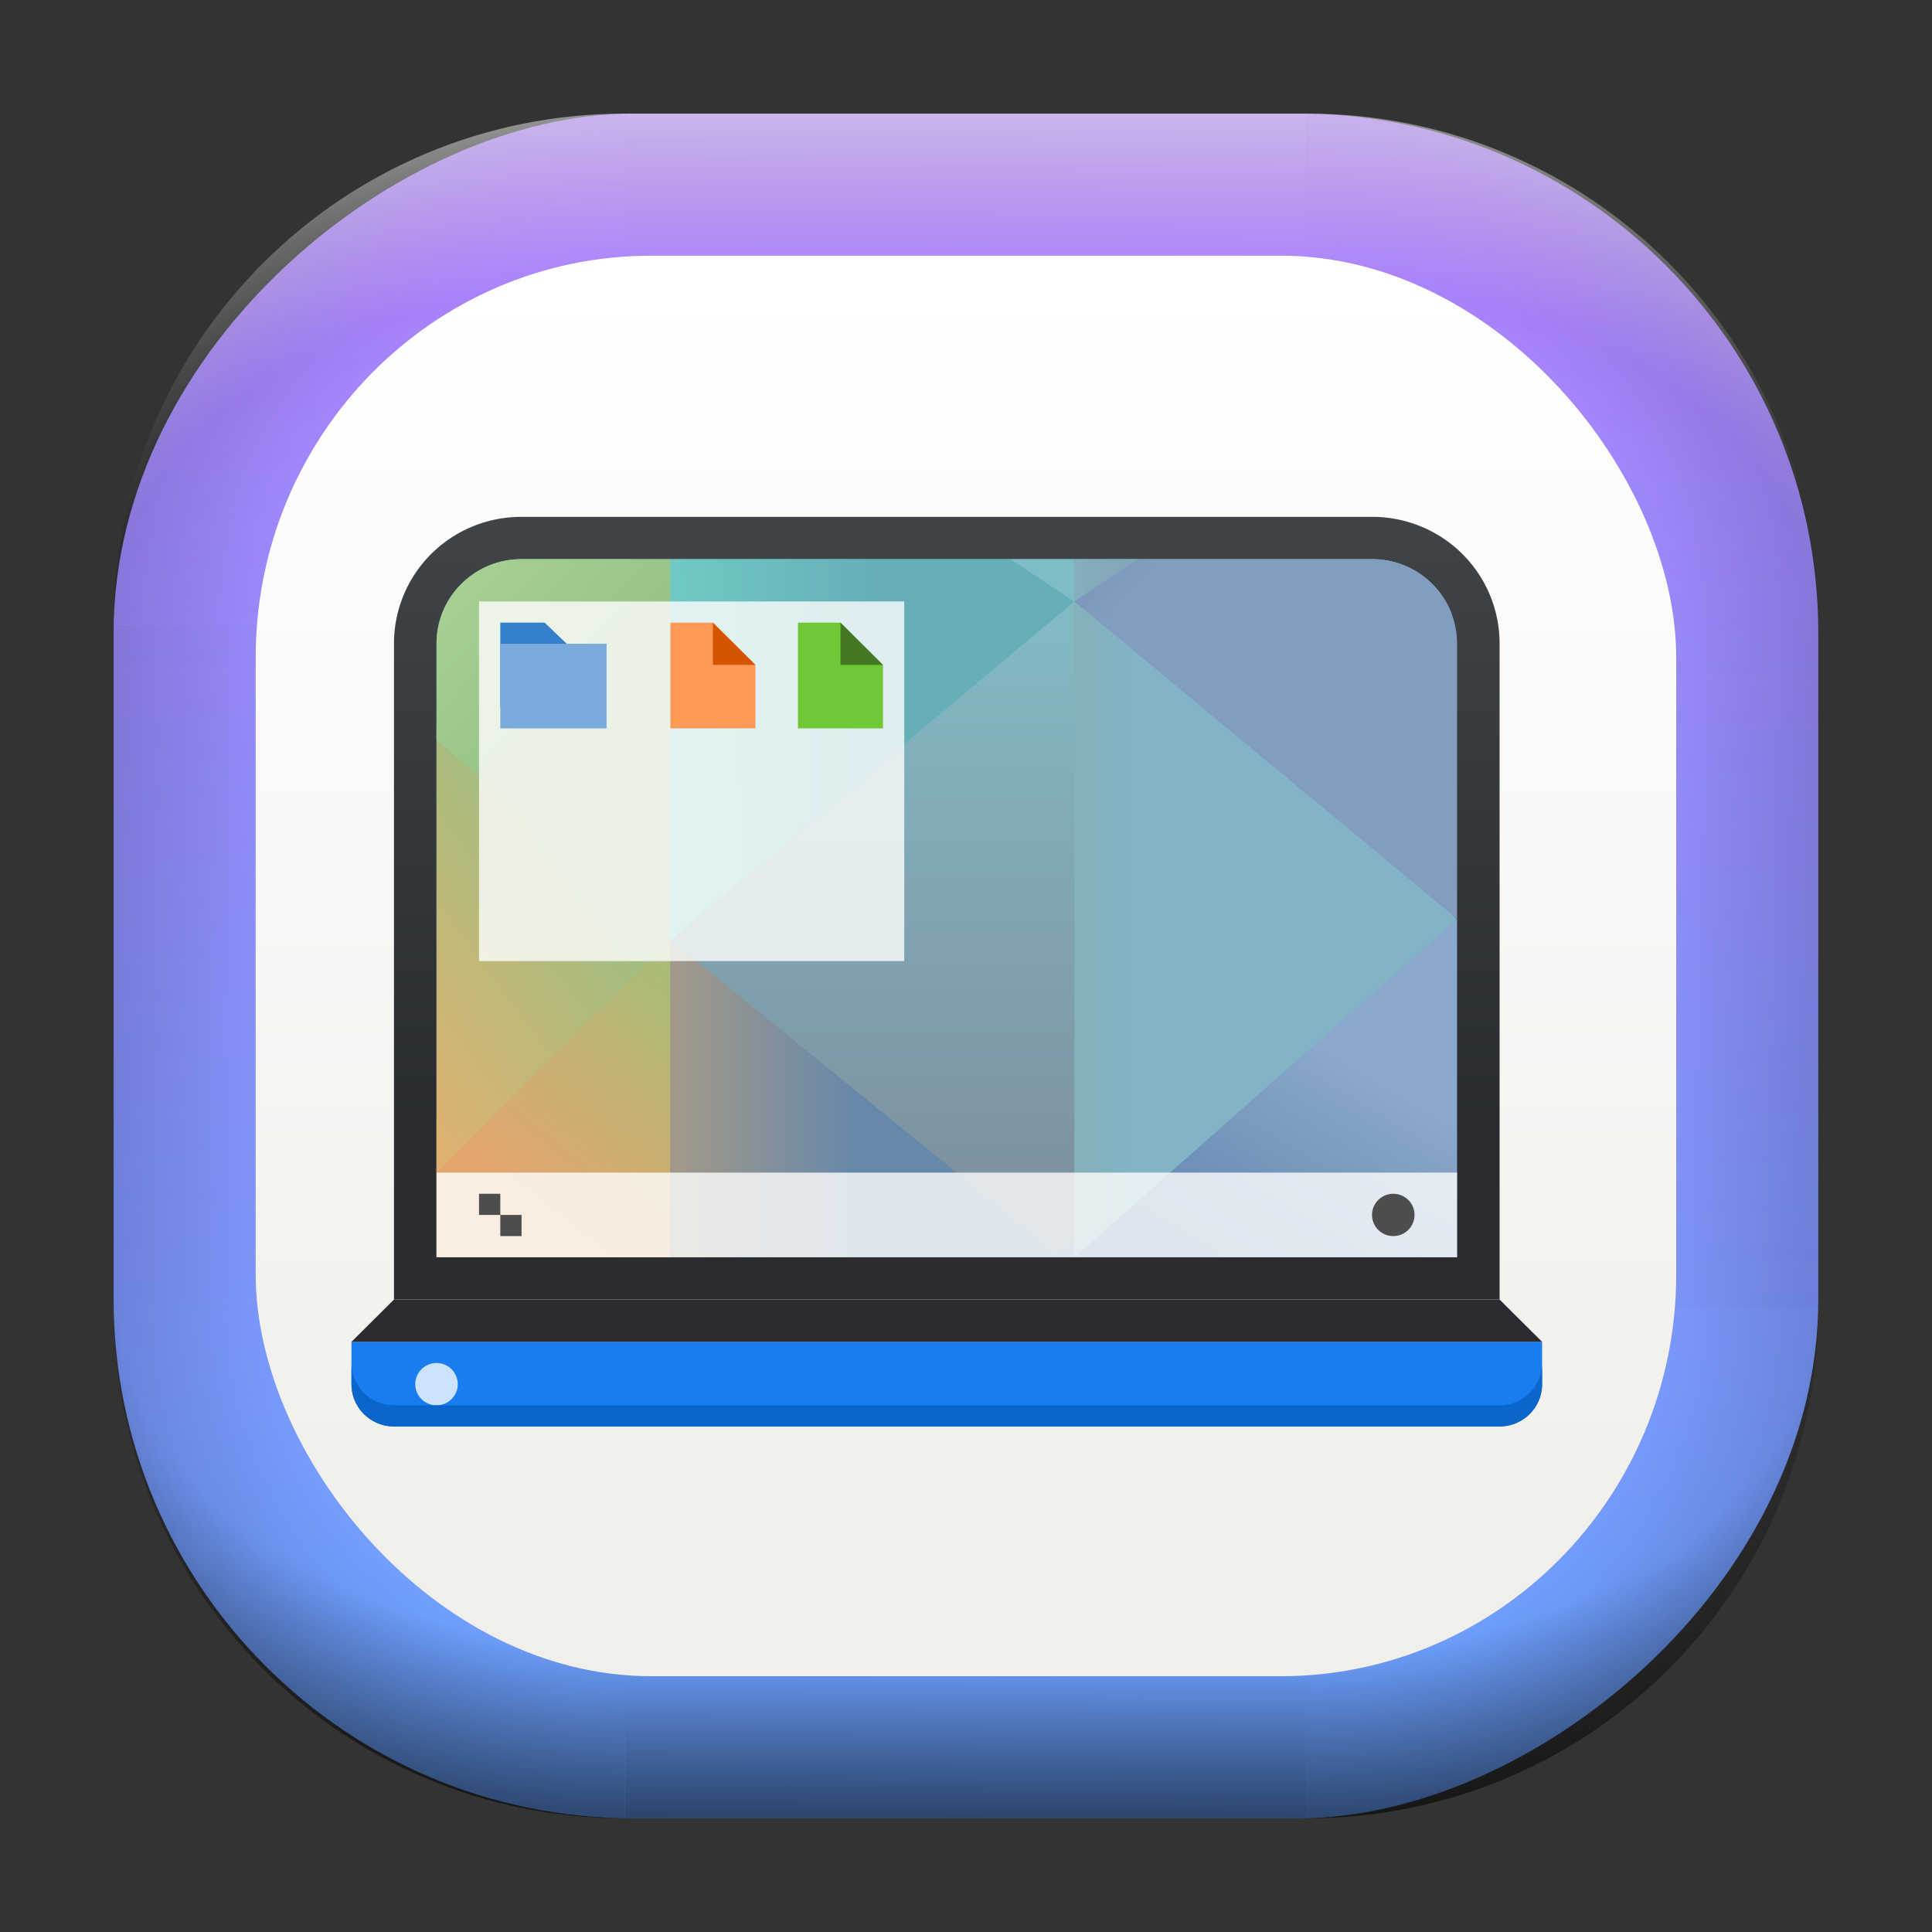 <?xml version="1.0" encoding="UTF-8" standalone="no"?>
<svg
   width="68"
   height="68"
   viewBox="0 0 17.992 17.992"
   version="1.1"
   id="svg1114"
   inkscape:version="1.3.2 (091e20ef0f, 2023-11-25)"
   sodipodi:docname="pattern-laptop.svg"
   xmlns:inkscape="http://www.inkscape.org/namespaces/inkscape"
   xmlns:sodipodi="http://sodipodi.sourceforge.net/DTD/sodipodi-0.dtd"
   xmlns:xlink="http://www.w3.org/1999/xlink"
   xmlns="http://www.w3.org/2000/svg"
   xmlns:svg="http://www.w3.org/2000/svg"
   xmlns:rdf="http://www.w3.org/1999/02/22-rdf-syntax-ns#"
   xmlns:cc="http://creativecommons.org/ns#"
   xmlns:dc="http://purl.org/dc/elements/1.1/">
  <rect x="0" y="0" width="17.992" height="17.992" fill="#333333" stroke="none"/>
  <style
     type="text/css"
     id="current-color-scheme">.ColorScheme-Highlight { color:#5599ff; }
</style>
  <defs
     id="defs1108">
    <linearGradient
       id="linearGradient12"
       inkscape:collect="always">
      <stop
         style="stop-color:#ffffff;stop-opacity:0;"
         offset="0"
         id="stop10" />
      <stop
         id="stop11"
         offset="0.659"
         style="stop-color:#ffffff;stop-opacity:0" />
      <stop
         style="stop-color:#ffffff;stop-opacity:1;"
         offset="1"
         id="stop12" />
    </linearGradient>
    <linearGradient
       id="linearGradient9"
       inkscape:collect="always">
      <stop
         style="stop-color:#000000;stop-opacity:0;"
         offset="0"
         id="stop1" />
      <stop
         id="stop8"
         offset="0.661"
         style="stop-color:#000000;stop-opacity:0" />
      <stop
         style="stop-color:#000000;stop-opacity:1;"
         offset="1"
         id="stop9" />
    </linearGradient>
    <linearGradient
       id="linearGradient7"
       inkscape:collect="always">
      <stop
         style="stop-color:#000000;stop-opacity:0;"
         offset="0"
         id="stop5" />
      <stop
         id="stop6"
         offset="0.659"
         style="stop-color:#000000;stop-opacity:0" />
      <stop
         style="stop-color:#000000;stop-opacity:1;"
         offset="1"
         id="stop7" />
    </linearGradient>
    <linearGradient
       id="linearGradient4"
       inkscape:collect="always">
      <stop
         style="stop-color:#000000;stop-opacity:0;"
         offset="0"
         id="stop2" />
      <stop
         id="stop3"
         offset="0.671"
         style="stop-color:#000000;stop-opacity:0" />
      <stop
         style="stop-color:#000000;stop-opacity:1;"
         offset="1"
         id="stop4" />
    </linearGradient>
    <linearGradient
       inkscape:collect="always"
       id="linearGradient899">
      <stop
         style="stop-color:#b380ff;stop-opacity:1;"
         offset="0"
         id="stop895" />
      <stop
         style="stop-color:#67a3ff;stop-opacity:1;"
         offset="1"
         id="stop897" />
    </linearGradient>
    <linearGradient
       id="linearGradient1167"
       x1="40.752"
       x2="40.752"
       y1="28.508"
       y2="17.206"
       gradientUnits="userSpaceOnUse">
      <stop
         style="stop-color:#84fb6e;stop-opacity:1"
         stop-color="#0ab816"
         offset="0"
         id="stop1163" />
      <stop
         style="stop-color:#0dd41a;stop-opacity:1"
         stop-color="#0cf36c"
         offset="1"
         id="stop1165" />
    </linearGradient>
    <linearGradient
       id="cornerBevel"
       inkscape:collect="always">
      <stop
         style="stop-color:#000000;stop-opacity:0;"
         offset="0"
         id="stop2663" />
      <stop
         id="stop2671"
         offset="0.667"
         style="stop-color:#000000;stop-opacity:0" />
      <stop
         style="stop-color:#000000;stop-opacity:1;"
         offset="1"
         id="stop2661" />
    </linearGradient>
    <linearGradient
       id="bevel"
       inkscape:collect="always">
      <stop
         id="stop2685"
         offset="0"
         style="stop-color:#000000;stop-opacity:1;" />
      <stop
         id="stop2687"
         offset="1"
         style="stop-color:#000000;stop-opacity:0;" />
    </linearGradient>
    <linearGradient
       id="highlightCorner"
       inkscape:collect="always">
      <stop
         style="stop-color:#ffffff;stop-opacity:0;"
         offset="0"
         id="stop2613" />
      <stop
         id="stop2621"
         offset="0.667"
         style="stop-color:#ffffff;stop-opacity:0" />
      <stop
         style="stop-color:#ffffff;stop-opacity:1;"
         offset="1"
         id="stop2611" />
    </linearGradient>
    <linearGradient
       inkscape:collect="always"
       id="highlight">
      <stop
         style="stop-color:#ffffff;stop-opacity:1;"
         offset="0"
         id="stop2921" />
      <stop
         style="stop-color:#ffffff;stop-opacity:0;"
         offset="1"
         id="stop2923" />
    </linearGradient>
    <radialGradient
       inkscape:collect="always"
       xlink:href="#highlightCorner"
       id="radialGradient15"
       gradientUnits="userSpaceOnUse"
       gradientTransform="matrix(0.043,-12.079,17.934,0.064,14.524,-50.374)"
       cx="-4.58"
       cy="-0.502"
       fx="-4.58"
       fy="-0.502"
       r="0.397" />
    <linearGradient
       inkscape:collect="always"
       xlink:href="#highlight"
       id="linearGradient15"
       gradientUnits="userSpaceOnUse"
       x1="-3.845"
       y1="-1.153"
       x2="-3.845"
       y2="-0.895"
       gradientTransform="matrix(6.092,0,0,6.092,32.229,7.154)" />
    <radialGradient
       inkscape:collect="always"
       xlink:href="#linearGradient12"
       id="radialGradient17"
       gradientUnits="userSpaceOnUse"
       gradientTransform="matrix(-0.022,-12.045,-17.968,0.034,1.664,-50.223)"
       cx="-4.575"
       cy="-0.553"
       fx="-4.575"
       fy="-0.553"
       r="0.397" />
    <radialGradient
       inkscape:collect="always"
       xlink:href="#linearGradient7"
       id="radialGradient18"
       gradientUnits="userSpaceOnUse"
       gradientTransform="matrix(0.065,12.1,17.934,-0.096,14.61,64.748)"
       cx="-4.428"
       cy="-0.501"
       fx="-4.428"
       fy="-0.501"
       r="0.397" />
    <linearGradient
       inkscape:collect="always"
       xlink:href="#bevel"
       id="linearGradient18"
       gradientUnits="userSpaceOnUse"
       x1="-3.842"
       y1="-1.451"
       x2="-3.841"
       y2="-1.197"
       gradientTransform="matrix(6.092,0,0,6.092,32.229,-7.154)" />
    <radialGradient
       inkscape:collect="always"
       xlink:href="#linearGradient4"
       id="radialGradient20"
       gradientUnits="userSpaceOnUse"
       gradientTransform="matrix(-0.01,11.991,-17.967,-0.015,1.735,64.306)"
       cx="-4.424"
       cy="-0.55"
       fx="-4.424"
       fy="-0.55"
       r="0.397" />
    <radialGradient
       inkscape:collect="always"
       xlink:href="#cornerBevel"
       id="radialGradient25"
       gradientUnits="userSpaceOnUse"
       gradientTransform="matrix(12.185,0,0,12.185,59.631,10.378)"
       cx="-4.457"
       cy="-0.449"
       fx="-4.457"
       fy="-0.449"
       r="0.397" />
    <linearGradient
       inkscape:collect="always"
       xlink:href="#bevel"
       id="linearGradient25"
       gradientUnits="userSpaceOnUse"
       x1="-3.849"
       y1="-1.146"
       x2="-3.846"
       y2="-0.891"
       gradientTransform="matrix(6.092,0,0,6.092,32.229,7.154)" />
    <radialGradient
       inkscape:collect="always"
       xlink:href="#cornerBevel"
       id="radialGradient29"
       gradientUnits="userSpaceOnUse"
       gradientTransform="matrix(0,-12.185,12.185,0,11.274,-44.428)"
       cx="-4.571"
       cy="-0.487"
       fx="-4.571"
       fy="-0.487"
       r="0.397" />
    <radialGradient
       inkscape:collect="always"
       xlink:href="#cornerBevel"
       id="radialGradient30"
       gradientUnits="userSpaceOnUse"
       gradientTransform="matrix(-12.185,-0.049,0.048,-11.942,-43.502,3.852)"
       cx="-4.534"
       cy="-0.603"
       fx="-4.534"
       fy="-0.603"
       r="0.397" />
    <radialGradient
       inkscape:collect="always"
       xlink:href="#linearGradient9"
       id="radialGradient31"
       gradientUnits="userSpaceOnUse"
       gradientTransform="matrix(0,-12.152,11.979,0,18.476,-48.771)"
       cx="-4.418"
       cy="-0.565"
       fx="-4.418"
       fy="-0.565"
       r="0.397" />
    <linearGradient
       inkscape:collect="always"
       xlink:href="#bevel"
       id="linearGradient34"
       gradientUnits="userSpaceOnUse"
       x1="-3.997"
       y1="-1.222"
       x2="-4"
       y2="-0.967"
       gradientTransform="matrix(6.092,0,0,6.092,17.025,8.05)" />
    <linearGradient
       inkscape:collect="always"
       xlink:href="#bevel"
       id="linearGradient35"
       gradientUnits="userSpaceOnUse"
       x1="-4.092"
       y1="-1.449"
       x2="-4.095"
       y2="-1.197"
       gradientTransform="matrix(6.092,0,0,6.092,16.129,-7.154)" />
    <linearGradient
       inkscape:collect="always"
       xlink:href="#bevel"
       id="linearGradient36"
       gradientUnits="userSpaceOnUse"
       x1="-3.873"
       y1="-1.372"
       x2="-3.877"
       y2="-1.116"
       gradientTransform="matrix(6.092,0,0,6.092,31.333,-8.05)" />
    <linearGradient
       id="paint2_linear_77:3-7"
       x1="79.398"
       y1="-197.844"
       x2="82.901"
       y2="-199.978"
       gradientUnits="userSpaceOnUse"
       gradientTransform="matrix(1.925,0,0,1.731,-40.887,399.617)">
      <stop
         stop-color="#EBFAFF"
         stop-opacity="0.1"
         id="stop29-5-7"
         offset="0"
         style="stop-color:#c3c3c3;stop-opacity:1;" />
      <stop
         offset="1"
         stop-color="#70A9FF"
         stop-opacity="0.5"
         id="stop30-0-1"
         style="stop-color:#05c7ff;stop-opacity:0.8;" />
    </linearGradient>
    <linearGradient
       inkscape:collect="always"
       xlink:href="#linearGradient899"
       id="linearGradient926"
       x1="0.989"
       y1="-9.341"
       x2="16.919"
       y2="-9.225"
       gradientUnits="userSpaceOnUse"
       gradientTransform="translate(-0.926,0.476)" />
    <linearGradient
       id="a"
       x1="7.937"
       x2="7.937"
       y1="15.081"
       y2="1.852"
       gradientTransform="matrix(0.893,0,0,0.893,0.908,0.915)"
       gradientUnits="userSpaceOnUse">
      <stop
         offset="0"
         stop-color="#f1efeb"
         id="stop1-3" />
      <stop
         offset="1"
         stop-color="#fff"
         id="stop2-3" />
    </linearGradient>
    <linearGradient
       id="b-3"
       gradientTransform="matrix(0.944,0,0,0.944,-301.191,-493.754)"
       gradientUnits="userSpaceOnUse"
       x1="400.571"
       x2="400.571"
       y1="545.798"
       y2="517.798">
      <stop
         offset="0"
         stop-color="#eff0f1"
         id="stop7-6" />
      <stop
         offset="1"
         stop-color="#fcfcfc"
         id="stop9-7" />
    </linearGradient>
    <linearGradient
       id="d-9"
       gradientUnits="userSpaceOnUse"
       x1="13.571"
       x2="13.143"
       y1="21.286"
       y2="3.286"
       gradientTransform="translate(-2.571,-2.571)">
      <stop
         offset="0"
         stop-color="#788085"
         id="stop17-1" />
      <stop
         offset="1"
         stop-color="#9ba1a6"
         id="stop19-2" />
    </linearGradient>
    <linearGradient
       xlink:href="#m"
       id="p"
       gradientUnits="userSpaceOnUse"
       gradientTransform="matrix(0.776,0,0,0.742,83.532,125.933)"
       x1="409.495"
       y1="544.663"
       x2="409.571"
       y2="503.798" />
    <linearGradient
       id="m">
      <stop
         stop-color="#2a2c2f"
         id="stop8-3" />
      <stop
         offset="1"
         stop-color="#424649"
         id="stop10-6" />
    </linearGradient>
    <linearGradient
       xlink:href="#n"
       id="q-6-1"
       gradientUnits="userSpaceOnUse"
       gradientTransform="matrix(0.779,0,0,0.794,76.139,104.288)"
       y1="541.798"
       x2="0"
       y2="489.798" />
    <linearGradient
       id="n">
      <stop
         stop-color="#7e8f9e"
         id="stop13-7" />
      <stop
         offset="1"
         stop-color="#84ced5"
         id="stop15-5" />
    </linearGradient>
    <linearGradient
       xlink:href="#b-3-3"
       id="r"
       y1="535.798"
       x1="394.571"
       y2="522.798"
       x2="404.571"
       gradientUnits="userSpaceOnUse"
       gradientTransform="matrix(0.788,0,0,0.825,72.495,87.898)" />
    <linearGradient
       id="b-3-3">
      <stop
         stop-color="#e4a56d"
         id="stop19" />
      <stop
         offset="1"
         stop-color="#a7bd78"
         id="stop21" />
    </linearGradient>
    <linearGradient
       xlink:href="#c-5"
       id="s-0-6"
       x1="404.571"
       x2="421.571"
       gradientUnits="userSpaceOnUse"
       gradientTransform="matrix(0.773,0,0,0.825,78.429,87.898)" />
    <linearGradient
       id="c-5">
      <stop
         stop-color="#c3a278"
         id="stop25" />
      <stop
         offset="1"
         stop-color="#68a"
         id="stop27" />
    </linearGradient>
    <linearGradient
       xlink:href="#d-62"
       id="t"
       y1="536.798"
       x1="430.571"
       y2="524.798"
       x2="437.5"
       gradientUnits="userSpaceOnUse"
       gradientTransform="matrix(0.793,0,0,0.825,69.636,87.898)" />
    <linearGradient
       id="d-62">
      <stop
         stop-color="#6588af"
         id="stop31-9" />
      <stop
         offset="1"
         stop-color="#8ba8cd"
         id="stop33" />
    </linearGradient>
    <linearGradient
       xlink:href="#e-1"
       id="u-2-8"
       x1="421.571"
       x2="438.571"
       gradientUnits="userSpaceOnUse"
       gradientTransform="matrix(0.751,0,0,0.794,88.114,104.288)" />
    <linearGradient
       id="e-1">
      <stop
         stop-color="#89ad8b"
         id="stop37-2" />
      <stop
         offset="1"
         stop-color="#82b3c7"
         id="stop39" />
    </linearGradient>
    <linearGradient
       xlink:href="#f-7"
       id="v"
       y1="525.798"
       x1="387.571"
       y2="513.798"
       x2="401.571"
       gradientUnits="userSpaceOnUse"
       gradientTransform="matrix(0.788,0,0,0.92,72.495,39.725)" />
    <linearGradient
       id="f-7">
      <stop
         stop-color="#e1b16f"
         id="stop43" />
      <stop
         offset="1"
         stop-color="#99bf83"
         id="stop45" />
    </linearGradient>
    <linearGradient
       xlink:href="#g-0"
       id="w"
       y1="510.798"
       x1="404.571"
       y2="498.798"
       x2="391.571"
       gradientUnits="userSpaceOnUse"
       gradientTransform="matrix(0.788,0,0,0.794,-304.076,-387.51)" />
    <linearGradient
       id="g-0">
      <stop
         stop-color="#99c487"
         id="stop49-9" />
      <stop
         offset="1"
         stop-color="#b4d99e"
         id="stop51" />
    </linearGradient>
    <linearGradient
       xlink:href="#h"
       id="x"
       y1="501.798"
       x1="404.571"
       y2="501.616"
       x2="421.571"
       gradientUnits="userSpaceOnUse"
       gradientTransform="matrix(0.801,0,0,0.794,67.381,104.288)" />
    <linearGradient
       id="h">
      <stop
         stop-color="#75d5c7"
         id="stop55" />
      <stop
         offset="1"
         stop-color="#66afb9"
         id="stop57" />
    </linearGradient>
    <linearGradient
       xlink:href="#i"
       id="y"
       y1="495.798"
       x1="428.571"
       y2="504.798"
       x2="438.571"
       gradientUnits="userSpaceOnUse"
       gradientTransform="matrix(0.751,0,0,0.767,-288.457,-373.981)" />
    <linearGradient
       id="i">
      <stop
         stop-color="#5c7b9e"
         id="stop61" />
      <stop
         offset="1"
         stop-color="#839dc0"
         id="stop63" />
    </linearGradient>
    <linearGradient
       xlink:href="#j"
       id="z-8-3"
       x1="421.571"
       x2="406.571"
       gradientUnits="userSpaceOnUse"
       gradientTransform="matrix(0.779,0,0,0.794,76.139,104.288)" />
    <linearGradient
       id="j">
      <stop
         stop-color="#7fbcc6"
         id="stop67" />
      <stop
         offset="1"
         stop-color="#8ee4e3"
         id="stop69" />
    </linearGradient>
    <linearGradient
       xlink:href="#k"
       id="A-3-2"
       x1="421.571"
       x2="436.571"
       gradientUnits="userSpaceOnUse"
       gradientTransform="matrix(0.779,0,0,0.794,76.139,104.288)" />
    <linearGradient
       id="k">
      <stop
         stop-color="#84d5d7"
         id="stop73" />
      <stop
         offset="1"
         stop-color="#84a8ba"
         id="stop75" />
    </linearGradient>
    <linearGradient
       xlink:href="#l"
       id="C"
       y1="544.663"
       x1="409.495"
       y2="503.798"
       gradientUnits="userSpaceOnUse"
       x2="409.571"
       gradientTransform="matrix(0.776,0,0,0.742,83.532,126.655)" />
    <linearGradient
       id="l">
      <stop
         stop-color="#197cf1"
         id="stop81" />
      <stop
         offset="1"
         stop-color="#20bcfa"
         id="stop83" />
    </linearGradient>
    <linearGradient
       xlink:href="#m"
       id="D-1-7"
       y1="540.798"
       y2="536.798"
       x2="0"
       gradientUnits="userSpaceOnUse"
       gradientTransform="matrix(0.716,0,0,0.722,107.92,137.48)" />
  </defs>
  <sodipodi:namedview
     id="base"
     pagecolor="#e2e2e2"
     bordercolor="#666666"
     borderopacity="1.0"
     inkscape:pageopacity="0"
     inkscape:pageshadow="2"
     inkscape:zoom="9.7248729"
     inkscape:cx="33.933605"
     inkscape:cy="28.997808"
     inkscape:document-units="px"
     inkscape:current-layer="layer1"
     inkscape:document-rotation="0"
     showgrid="true"
     units="px"
     inkscape:window-width="1920"
     inkscape:window-height="990"
     inkscape:window-x="0"
     inkscape:window-y="0"
     inkscape:window-maximized="1"
     inkscape:object-paths="true"
     inkscape:snap-grids="true"
     inkscape:snap-intersection-paths="true"
     inkscape:snap-smooth-nodes="true"
     inkscape:snap-midpoints="true"
     inkscape:showpageshadow="2"
     inkscape:pagecheckerboard="0"
     inkscape:deskcolor="#d1d1d1">
    <inkscape:grid
       id="grid2"
       units="px"
       originx="0"
       originy="0"
       spacingx="0.265"
       spacingy="0.265"
       empcolor="#0099e5"
       empopacity="0.302"
       color="#0099e5"
       opacity="0.149"
       empspacing="5"
       dotted="false"
       gridanglex="30"
       gridanglez="30"
       visible="true" />
  </sodipodi:namedview>
  <g
     inkscape:label="Layer 1"
     inkscape:groupmode="layer"
     id="layer1">
    <g
       id="g918"
       transform="translate(0.476,0.926)">
      <rect
         ry="4.836"
         rx="4.836"
         style="fill:url(#linearGradient926);fill-opacity:1;stroke-width:6.092"
         x="0.132"
         y="-16.457"
         width="15.875"
         height="15.875"
         id="use1056"
         transform="rotate(90)"
         class="ColorScheme-Highlight" />
      <path
         d="m 5.345,0.132 c -2.638,0 -4.762,2.124 -4.762,4.762 H 5.345 Z"
         style="opacity:0.15;fill:url(#radialGradient25);fill-opacity:1;stroke-width:6.092"
         id="path20" />
      <rect
         y="0.132"
         x="5.345"
         height="1.587"
         width="6.35"
         id="rect20"
         style="opacity:0.15;fill:url(#linearGradient25);fill-opacity:1;stroke-width:4.836;stroke-linecap:round;stroke-linejoin:round;paint-order:stroke fill markers" />
      <path
         d="m 0.582,11.245 c 0,2.638 2.124,4.762 4.762,4.762 v -4.762 z"
         style="opacity:0.15;fill:url(#radialGradient29);fill-opacity:1;stroke-width:6.092"
         id="use20" />
      <rect
         y="0.582"
         x="-11.245"
         height="1.587"
         width="6.35"
         id="use21"
         style="opacity:0.15;fill:url(#linearGradient34);fill-opacity:1;stroke-width:4.836;stroke-linecap:round;stroke-linejoin:round;paint-order:stroke fill markers"
         transform="rotate(-90)" />
      <path
         d="m 11.695,16.007 c 2.638,0 4.763,-2.124 4.763,-4.762 h -4.763 z"
         style="opacity:0.15;fill:url(#radialGradient30);fill-opacity:1;stroke-width:6.092"
         id="use22" />
      <rect
         y="-16.007"
         x="-11.695"
         height="1.587"
         width="6.35"
         id="use23"
         style="opacity:0.15;fill:url(#linearGradient35);fill-opacity:1;stroke-width:4.836;stroke-linecap:round;stroke-linejoin:round;paint-order:stroke fill markers"
         transform="scale(-1)" />
      <path
         d="m 16.457,4.895 c 0,-2.638 -2.124,-4.762 -4.763,-4.762 V 4.895 Z"
         style="opacity:0.15;fill:url(#radialGradient31);fill-opacity:1;stroke-width:6.092"
         id="use24" />
      <rect
         y="-16.457"
         x="4.895"
         height="1.587"
         width="6.35"
         id="use25"
         style="opacity:0.15;fill:url(#linearGradient36);fill-opacity:1;stroke-width:4.836;stroke-linecap:round;stroke-linejoin:round;paint-order:stroke fill markers"
         transform="rotate(90)" />
      <path
         d="m 5.345,0.132 c -2.638,0 -4.763,2.124 -4.763,4.762 H 5.345 Z"
         style="opacity:0.5;fill:url(#radialGradient15);fill-opacity:1;stroke-width:6.092"
         id="path14" />
      <rect
         y="0.132"
         x="5.345"
         height="1.587"
         width="6.35"
         id="rect14"
         style="opacity:0.5;fill:url(#linearGradient15);fill-opacity:1;stroke-width:4.836;stroke-linecap:round;stroke-linejoin:round;paint-order:stroke fill markers" />
      <path
         d="m 11.695,0.132 c 2.638,0 4.763,2.124 4.763,4.762 h -4.763 z"
         style="opacity:0.5;fill:url(#radialGradient17);fill-opacity:1;stroke-width:6.092"
         id="use14" />
      <path
         id="path17"
         style="opacity:0.5;fill:url(#radialGradient18);fill-opacity:1;stroke-width:6.092"
         d="m 5.345,16.007 c -2.638,0 -4.763,-2.124 -4.763,-4.763 h 4.763 z" />
      <rect
         style="opacity:0.5;fill:url(#linearGradient18);fill-opacity:1;stroke-width:4.836;stroke-linecap:round;stroke-linejoin:round;paint-order:stroke fill markers"
         id="rect17"
         width="6.35"
         height="1.587"
         x="5.345"
         y="-16.007"
         transform="scale(1,-1)" />
      <path
         id="use17"
         style="opacity:0.5;fill:url(#radialGradient20);fill-opacity:1;stroke-width:6.092"
         d="m 11.695,16.007 c 2.638,0 4.763,-2.124 4.763,-4.763 h -4.763 z" />
    </g>
    <rect
       width="13.229"
       height="13.229"
       x="2.381"
       y="2.381"
       fill="url(#a)"
       rx="3.685"
       ry="3.743"
       id="rect2"
       style="fill:url(#a);stroke-width:0.265" />
    <g
       transform="matrix(0.198,0,0,0.197,-72.08,-94.041)"
       id="g142-9-5"
       style="stroke-width:0.719">
      <path
         d="m 388.571,501.798 a 5.983,5.983 0 0 0 -5.53,3.66 6.01,6.01 0 0 0 -0.47,2.34 v 31 h 52 v -31 a 5.983,5.983 0 0 0 -3.66,-5.53 6.01,6.01 0 0 0 -2.34,-0.47 z"
         id="path90-4-0"
         style="fill:url(#p);stroke-width:0.719"
         inkscape:connector-curvature="0" />
      <path
         d="m 388.571,503.798 c -0.554,0 -1.081,0.11 -1.56,0.312 a 3.989,3.989 0 0 0 -1.27,0.858 c -0.361,0.361 -0.655,0.79 -0.857,1.27 a 4.008,4.008 0 0 0 -0.313,1.56 v 29 h 47.832 V 506.96 c -0.052,-0.24 -0.05,-0.5 -0.144,-0.723 a 3.989,3.989 0 0 0 -0.857,-1.27 3.989,3.989 0 0 0 -1.27,-0.857 4.009,4.009 0 0 0 -1.56,-0.312 z"
         id="path92-7-3"
         style="fill:url(#q-6-1);stroke-width:0.719"
         inkscape:connector-curvature="0" />
      <path
         d="m 395.571,520.798 -11,9.41 v 6.59 h 11 z"
         id="path94-8-6"
         style="fill:url(#r);fill-rule:evenodd;stroke-width:0.719"
         inkscape:connector-curvature="0" />
      <path
         d="m 395.571,521.798 v 15 h 18.352 z"
         id="path96-4-1"
         style="fill:url(#s-0-6);fill-rule:evenodd;stroke-width:0.719"
         inkscape:connector-curvature="0" />
      <path
         d="m 432.571,520.798 -19,16 h 19 z"
         id="path98-5-0"
         style="fill:url(#t);fill-rule:evenodd;stroke-width:0.719"
         inkscape:connector-curvature="0" />
      <path
         d="m 414.571,530.198 v -24.4 l 18,15 -18,16 z"
         id="path100-0-6"
         style="fill:url(#u-2-8);fill-rule:evenodd;stroke-width:0.719"
         inkscape:connector-curvature="0" />
      <path
         d="m 384.571,511.798 v 21 l 11,-11 z"
         id="path102-3-3"
         style="fill:url(#v);fill-rule:evenodd;stroke-width:0.719"
         inkscape:connector-curvature="0" />
      <path
         d="m 12,12 c -0.554,0 -1.082,0.11 -1.56,0.313 A 3.989,3.989 0 0 0 9.17,13.17 C 8.808,13.531 8.514,13.96 8.313,14.44 A 4.008,4.008 0 0 0 8,16 v 4.543 L 19,30 V 12 Z"
         transform="translate(376.571,491.798)"
         id="path104-6-2"
         style="fill:url(#w);fill-rule:evenodd;stroke-width:0.719"
         inkscape:connector-curvature="0" />
      <path
         d="m 395.571,503.798 v 18 l 19,-16 -3,-2 z"
         id="path106-1-0"
         style="fill:url(#x);fill-rule:evenodd;stroke-width:0.719"
         inkscape:connector-curvature="0" />
      <path
         d="M 56,29 V 16 c 0,-0.554 -0.11,-1.082 -0.313,-1.56 A 3.989,3.989 0 0 0 54.83,13.17 3.989,3.989 0 0 0 53.56,12.313 4.008,4.008 0 0 0 52,12 H 40.549 L 38,14 Z"
         transform="translate(376.571,491.798)"
         id="path108-0-6"
         style="fill:url(#y);fill-rule:evenodd;stroke-width:0.719"
         inkscape:connector-curvature="0" />
      <path
         d="m 411.571,503.798 3,2 v -2 z"
         id="path110-6-1"
         style="fill:url(#z-8-3);fill-rule:evenodd;stroke-width:0.719"
         inkscape:connector-curvature="0" />
      <path
         d="m 414.571,503.798 v 2 l 3,-2 z"
         id="path112-3-5"
         style="fill:url(#A-3-2);fill-rule:evenodd;stroke-width:0.719"
         inkscape:connector-curvature="0" />
      <path
         d="m 384.571,532.798 h 48 v 4 h -48 z"
         id="path114-2-5"
         inkscape:connector-curvature="0"
         style="fill:#ffffff;fill-opacity:0.784;stroke-width:0.719" />
      <circle
         r="1"
         cy="534.798"
         cx="429.571"
         id="circle116-0-4"
         style="fill:#4d4d4d;stroke-width:0.719" />
      <path
         d="m 386.571,533.798 v 1 h 1 v -1 z m 1,1 v 1 h 1 v -1 z"
         id="path118-6-7"
         inkscape:connector-curvature="0"
         style="fill:#4d4d4d;stroke-width:0.719" />
      <path
         d="m 386.571,505.798 h 20 v 17 h -20 z"
         id="path120-1-6"
         inkscape:connector-curvature="0"
         style="fill:#ffffff;fill-opacity:0.784;stroke-width:0.719" />
      <path
         d="m 387.571,506.798 v 4 h 4.167 v -3 h -1.042 l -1.041,-1 z"
         id="path122-5-5"
         inkscape:connector-curvature="0"
         style="fill:#3580ca;stroke-width:0.719" />
      <path
         d="m 395.571,506.798 v 5 h 4 v -3 l -2,-2 z"
         id="path124-5-6"
         inkscape:connector-curvature="0"
         style="fill:#ff9955;stroke-width:0.719" />
      <path
         d="m 397.571,506.798 2,2 h -2 z"
         id="path126-4-9"
         inkscape:connector-curvature="0"
         style="fill:#d45500;fill-rule:evenodd;stroke-width:0.719" />
      <path
         d="m 387.571,507.798 h 5 v 4 h -5 z"
         id="path128-7-3"
         inkscape:connector-curvature="0"
         style="fill:#7aabdc;stroke-width:0.719" />
      <path
         d="m 401.571,506.798 v 5 h 4 v -3 l -2,-2 z"
         id="path130-6-7"
         inkscape:connector-curvature="0"
         style="fill:#71c837;stroke-width:0.719" />
      <path
         d="m 403.571,506.798 2,2 h -2 z"
         id="path132-5-4"
         inkscape:connector-curvature="0"
         style="fill:#447821;fill-rule:evenodd;stroke-width:0.719" />
      <path
         d="m 380.571,540.798 v 2 a 2,2 0 0 0 2,2 h 52 a 2,2 0 0 0 2,-2 v -2 z"
         id="path134-6-5"
         style="fill:url(#C);stroke-width:0.719"
         inkscape:connector-curvature="0" />
      <circle
         cx="384.571"
         cy="542.798"
         r="1"
         id="circle136-9-2"
         style="fill:#ffffff;fill-opacity:0.784;stroke-width:0.719" />
      <path
         d="m 380.571,540.798 h 56 l -2,-2 h -52 z"
         id="path138-3-5"
         style="fill:url(#D-1-7);fill-rule:evenodd;stroke-width:0.719"
         inkscape:connector-curvature="0" />
      <path
         d="m 380.571,541.798 v 1 a 2,2 0 0 0 2,2 h 52 a 2,2 0 0 0 2,-2 v -1 a 2,2 0 0 1 -2,2 h -52 a 2,2 0 0 1 -2,-2 z"
         id="path140-7-4"
         inkscape:connector-curvature="0"
         style="fill:#0b66cb;stroke-width:0.719" />
    </g>
  </g>
</svg>
